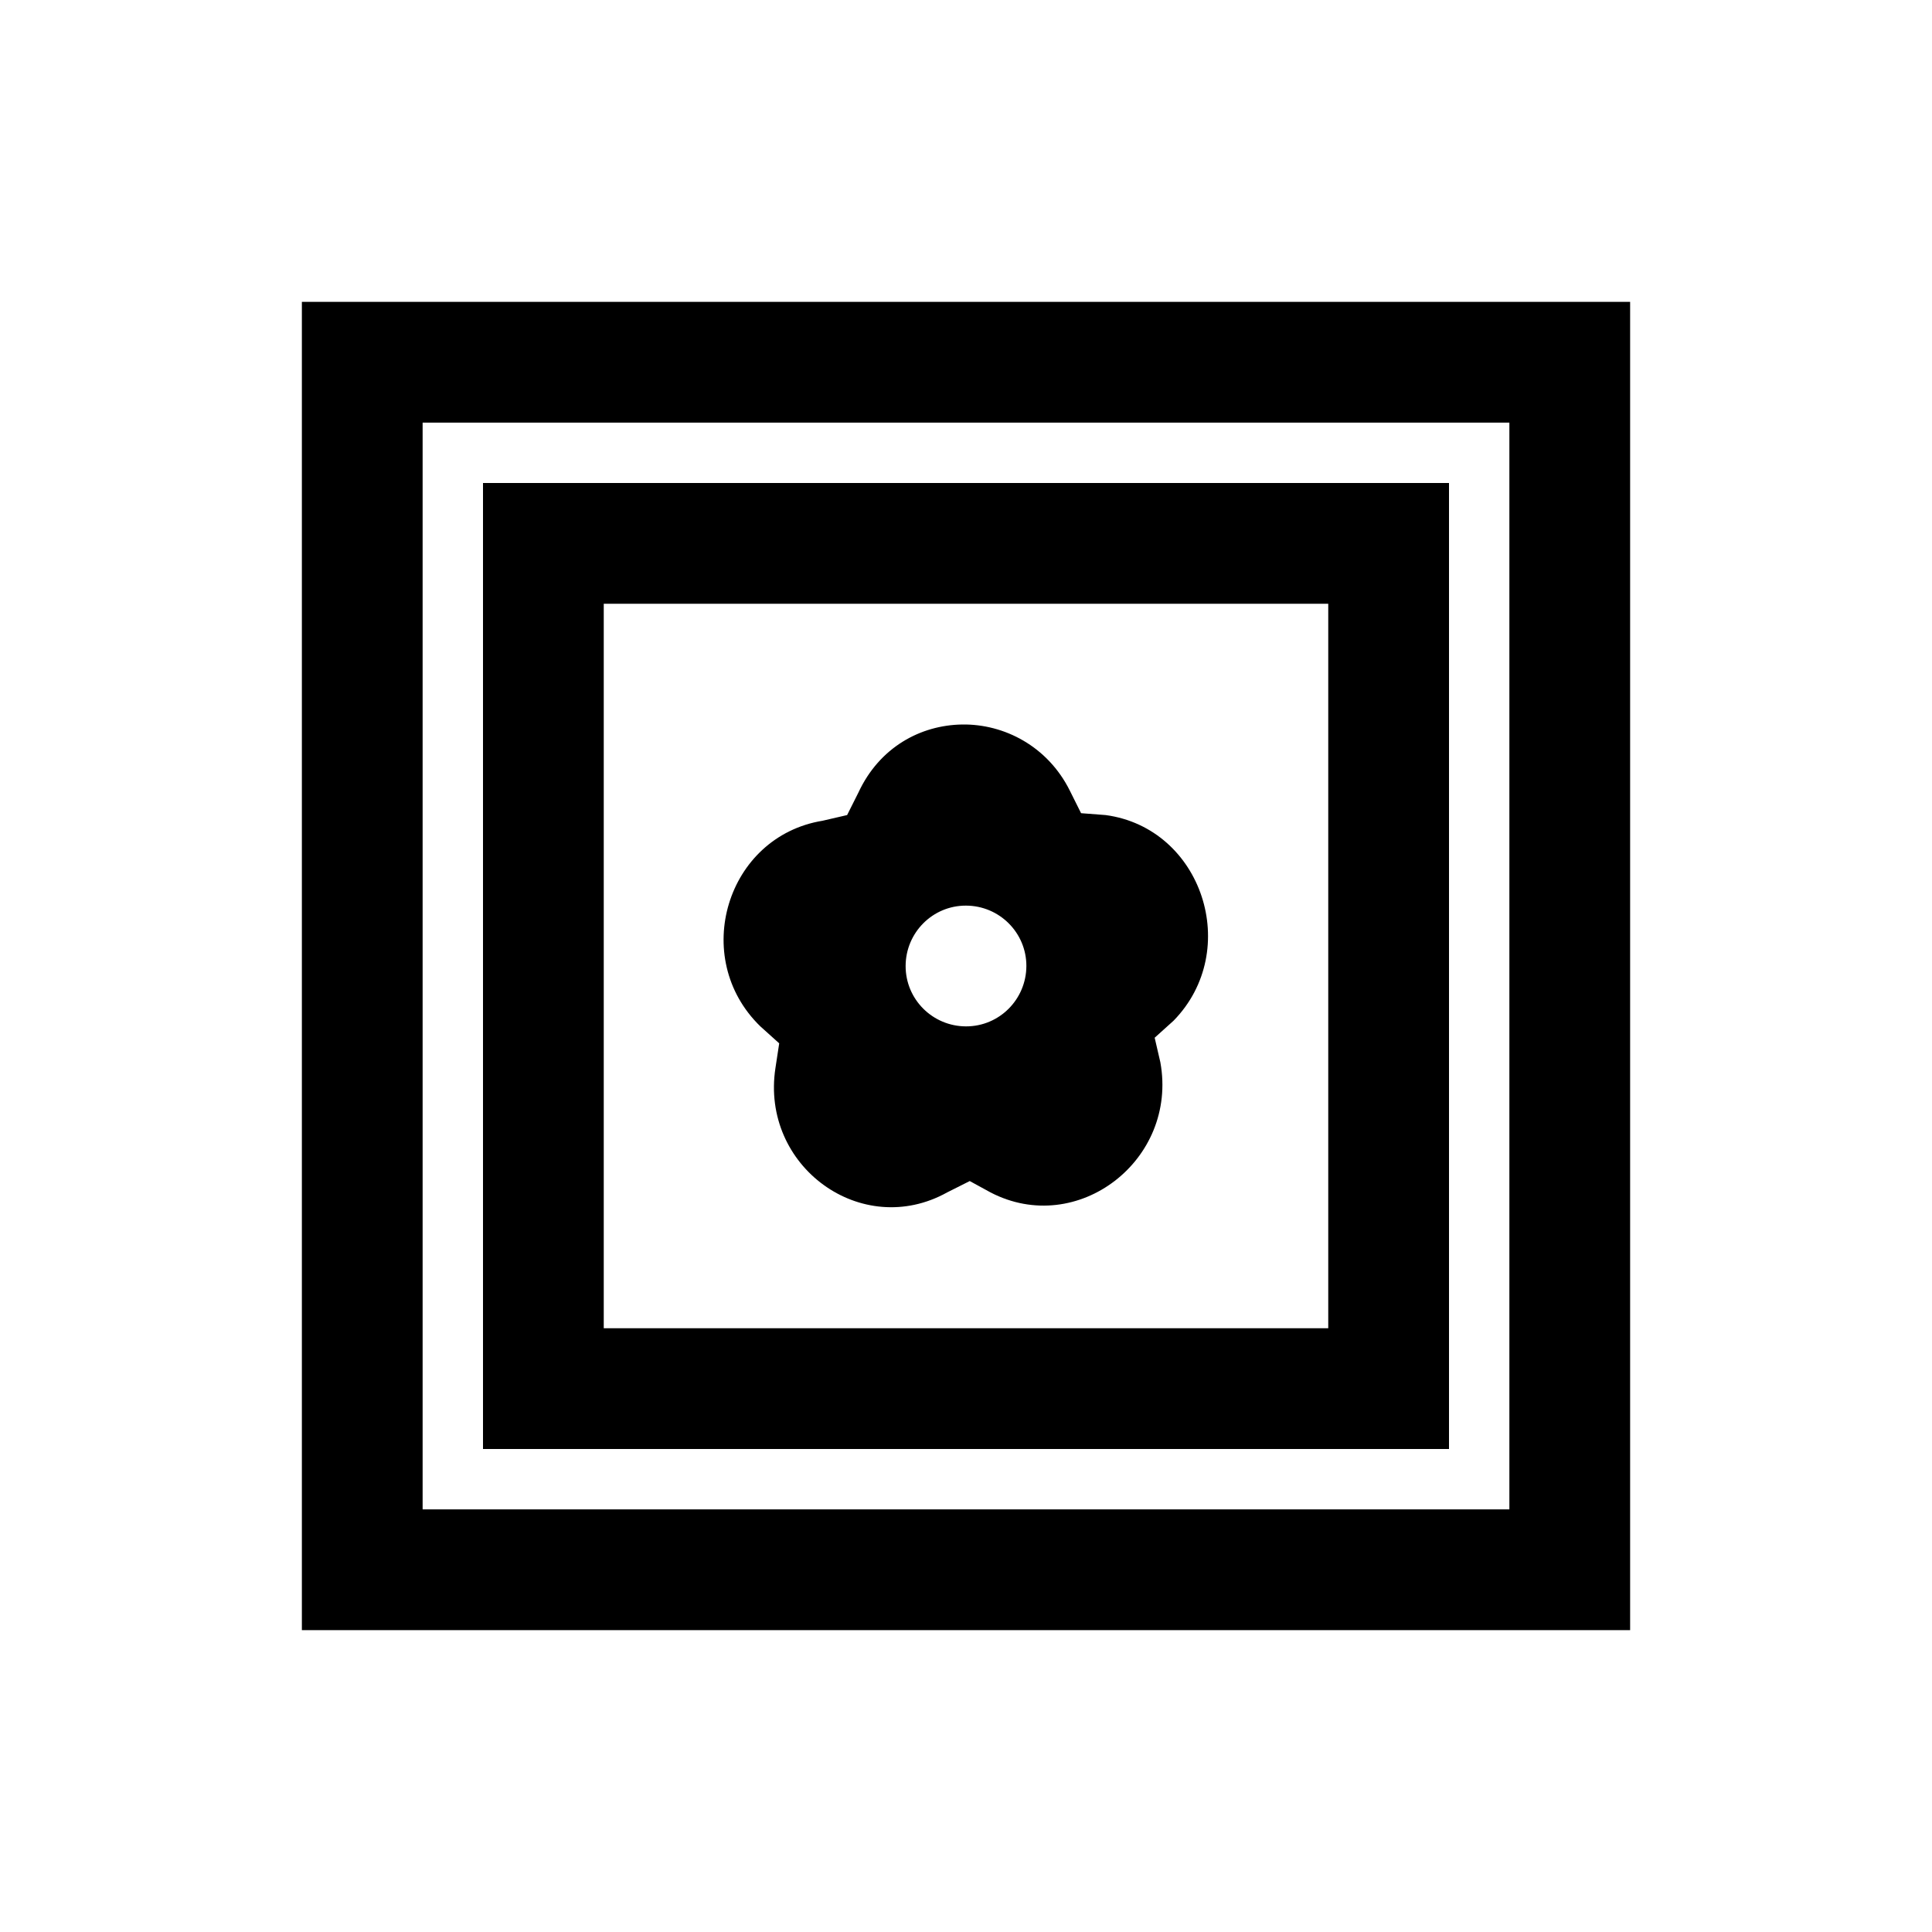 <?xml version="1.0" encoding="utf-8"?>
<svg xmlns="http://www.w3.org/2000/svg" viewBox="0 0 32 32" fill="#000000"><path style="text-indent:0;text-align:start;line-height:normal;text-transform:none;block-progression:tb;-inkscape-font-specification:Sans" d="M 5 5 L 5 6 L 5 26 L 5 27 L 6 27 L 26 27 L 27 27 L 27 26 L 27 6 L 27 5 L 26 5 L 6 5 L 5 5 z M 7 7 L 25 7 L 25 25 L 7 25 L 7 7 z M 8 8 L 8 9 L 8 23 L 8 24 L 9 24 L 23 24 L 24 24 L 24 23 L 24 9 L 24 8 L 23 8 L 9 8 L 8 8 z M 10 10 L 22 10 L 22 22 L 10 22 L 10 10 z M 15.938 12 C 15.243 12.01 14.566 12.38 14.219 13.125 L 14.031 13.5 L 13.625 13.594 C 12.032 13.854 11.424 15.865 12.594 17 L 12.906 17.281 L 12.844 17.688 C 12.593 19.317 14.271 20.538 15.688 19.75 L 16.062 19.562 L 16.406 19.75 C 17.844 20.498 19.514 19.216 19.219 17.594 L 19.125 17.188 L 19.438 16.906 C 20.578 15.739 19.912 13.715 18.312 13.5 L 17.906 13.469 L 17.719 13.094 C 17.352 12.359 16.631 11.99 15.938 12 z M 16 15 C 16.552 15.001 17.001 15.448 17 16 C 16.998 16.553 16.552 17.001 16 17 C 15.448 16.999 14.999 16.553 15 16 C 15.001 15.448 15.447 14.998 16 15 z" overflow="visible" font-family="Sans" fill="#000000"/></svg>
